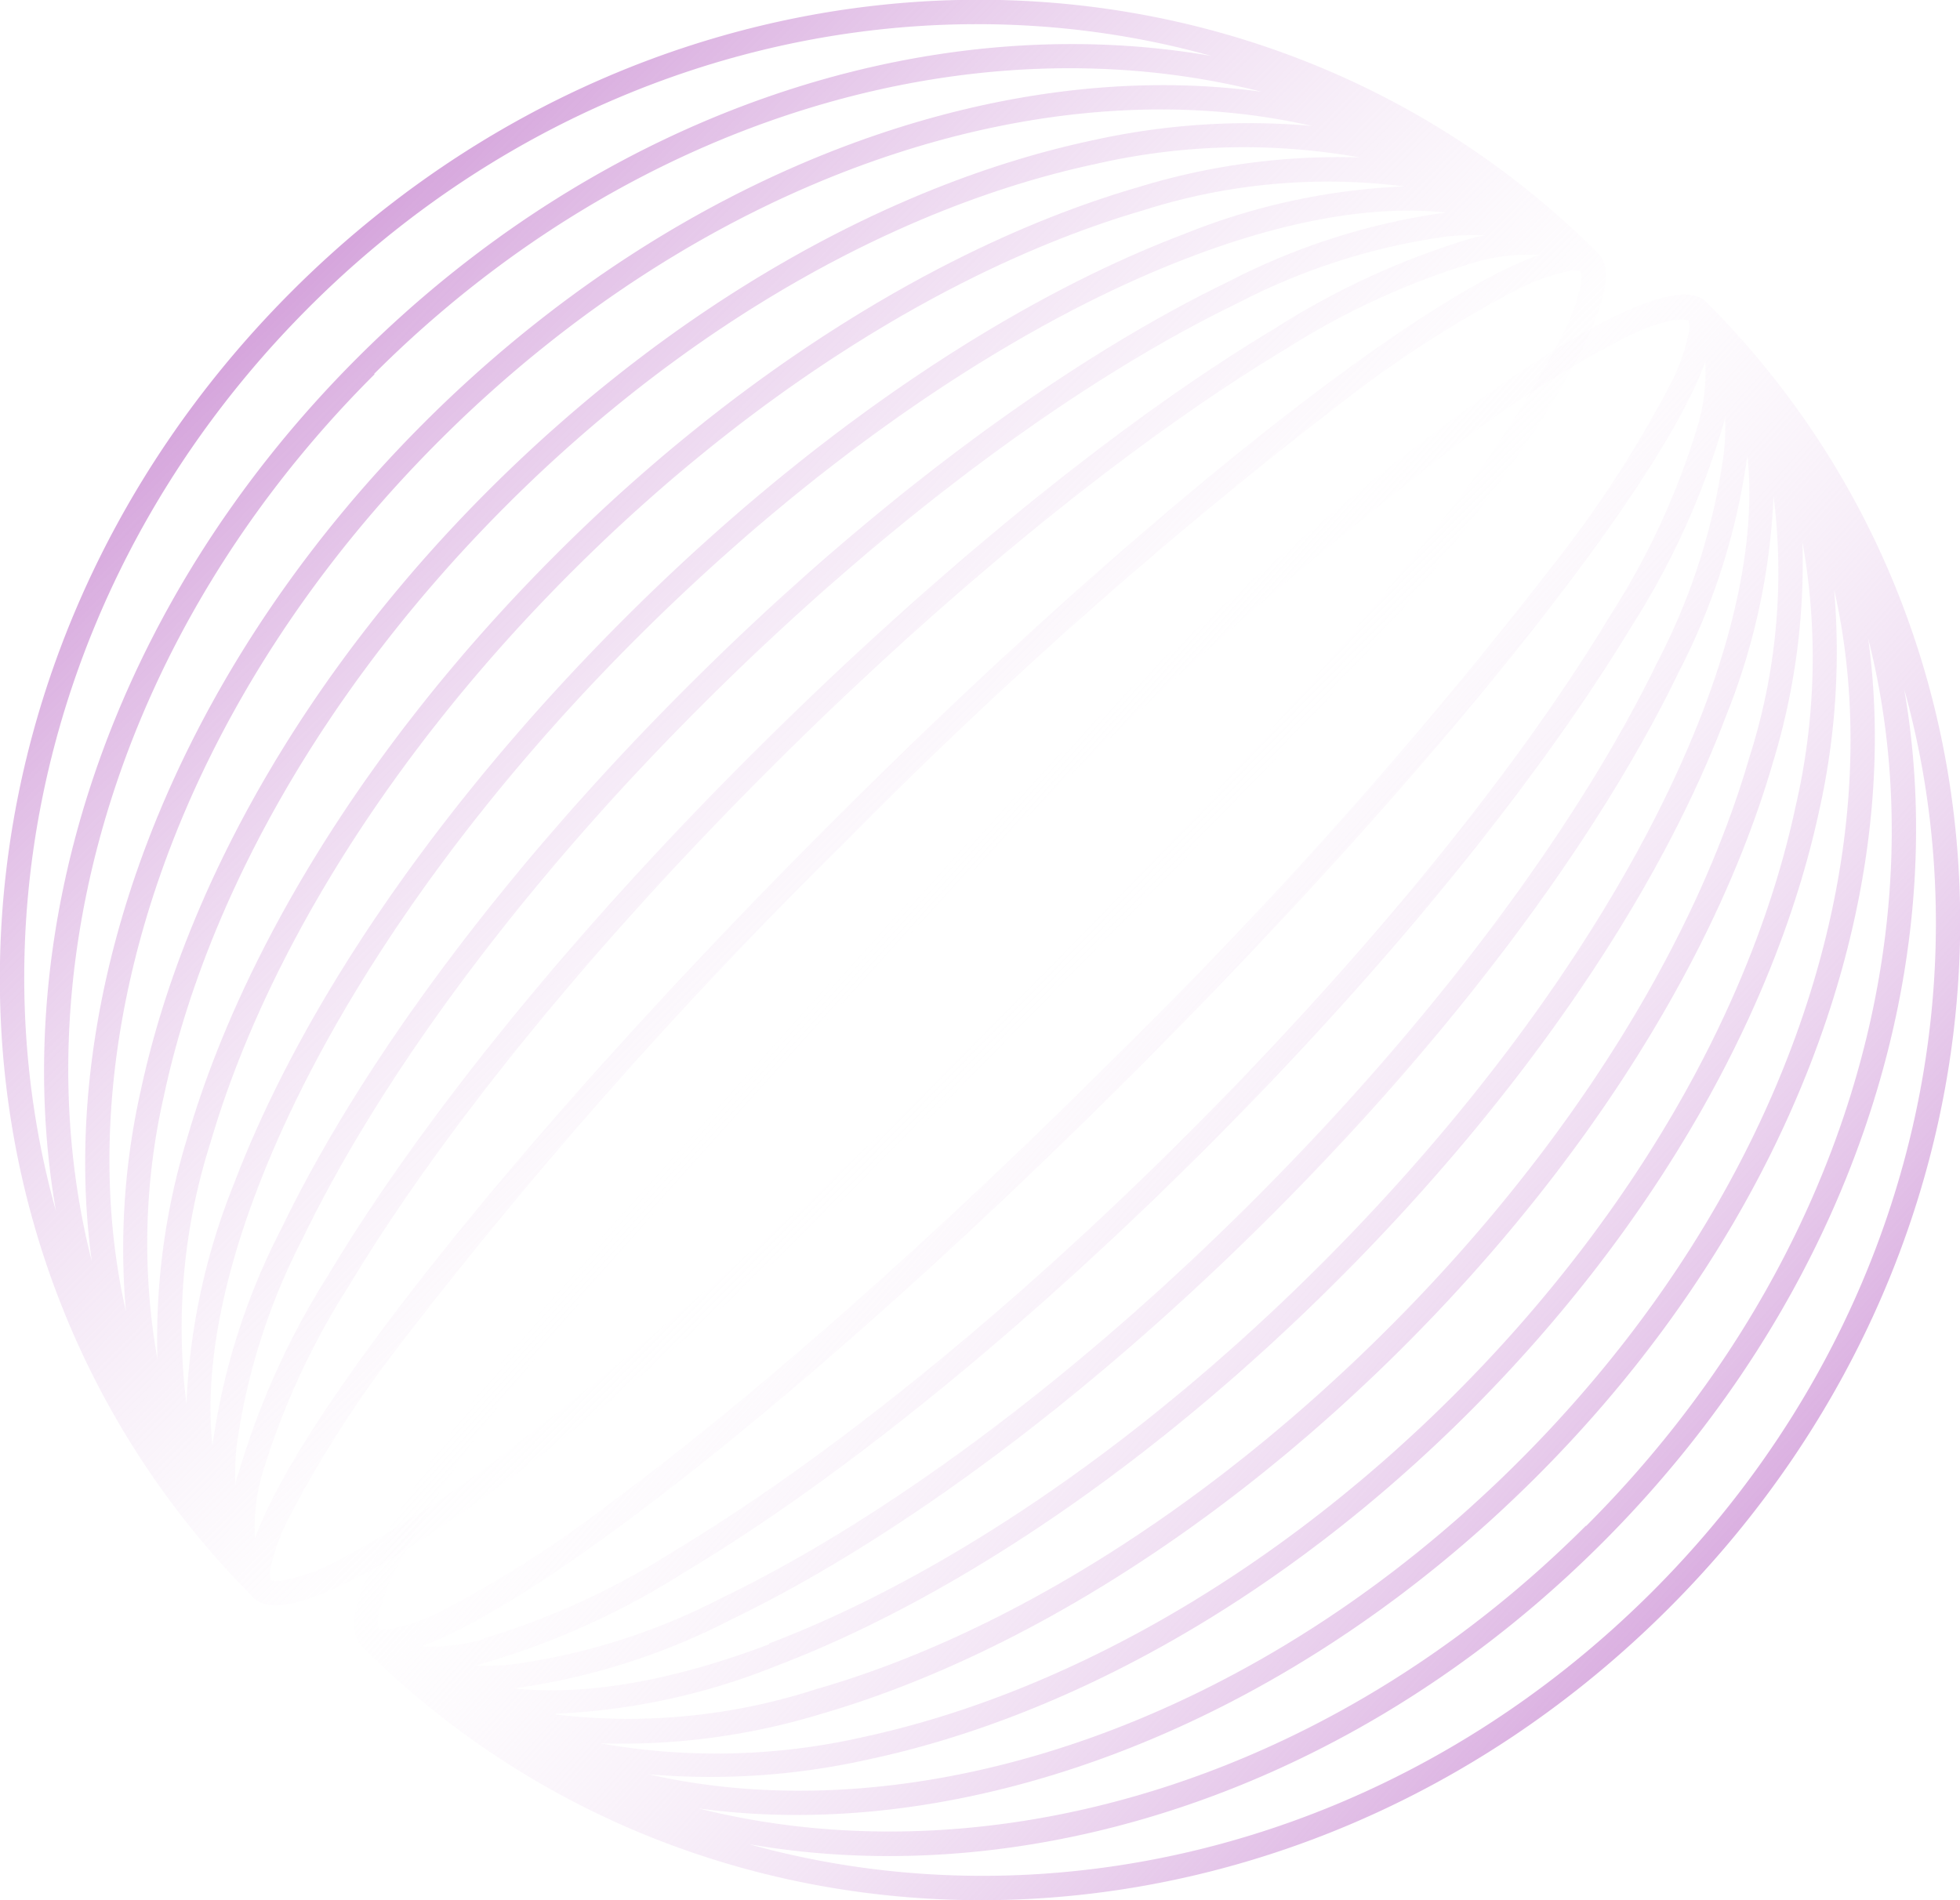 <svg id="Layer_1" data-name="Layer 1" xmlns="http://www.w3.org/2000/svg" xmlns:xlink="http://www.w3.org/1999/xlink" viewBox="0 0 122.98 119.24"><defs><style>.cls-1,.cls-2{fill-rule:evenodd;}.cls-1{fill:url(#linear-gradient);}.cls-2{fill:url(#linear-gradient-2);}</style><linearGradient id="linear-gradient" x1="109.32" y1="19.18" x2="56.04" y2="66.97" gradientTransform="matrix(1, 0, 0, -1, 0, 120.24)" gradientUnits="userSpaceOnUse"><stop offset="0" stop-color="#d7a8de"/><stop offset="1" stop-color="#fff" stop-opacity="0"/></linearGradient><linearGradient id="linear-gradient-2" x1="10.58" y1="108.87" x2="66.57" y2="53.82" gradientTransform="matrix(1, 0, 0, -1, 0, 120.24)" gradientUnits="userSpaceOnUse"><stop offset="0" stop-color="#c888d1"/><stop offset="1" stop-color="#fff" stop-opacity="0"/></linearGradient></defs><path class="cls-1" d="M22.69,103.31c22,22,58.38,21.25,82-2.36s24.34-60,2.37-82c-3.43-3.43-25.09,12.68-48.38,36S19.27,99.89,22.69,103.31ZM47,115.74c19,5.29,40.8,0,56.65-15.83s21.12-37.63,15.83-56.65c3.07,17.7-3.39,38-18.93,53.55S64.69,118.81,47,115.74Zm52.52-20C83.26,112,61.77,118,43.81,113.49c16.74,2.3,36.77-5,52.6-20.82s23.11-35.85,20.81-52.59C121.78,58,115.76,79.53,99.51,95.78ZM40.68,111.35c16.8,3.82,38-3,54.69-19.71S118.9,53.74,115.08,37a45.57,45.57,0,0,1-.91,13.76C111.5,63.24,104,76.79,92.27,88.54S67,107.77,54.44,110.43A45.27,45.27,0,0,1,40.68,111.35ZM54.23,109a41.58,41.58,0,0,1-16.56.41,42.92,42.92,0,0,0,13.9-1.86c11.77-3.43,24.84-11.37,36.56-23.1s19.68-24.8,23.1-36.56a42.69,42.69,0,0,0,1.86-13.9,41.17,41.17,0,0,1-.41,16.55c-2.59,12.19-9.89,25.46-21.44,37S66.41,106.36,54.23,109Zm-19.36-1.4A38.27,38.27,0,0,0,51.24,106C62.7,102.71,75.53,94.93,87.1,83.37S106.44,59,109.77,47.51a38,38,0,0,0,1.51-16.38,41.54,41.54,0,0,1-3,13.85C104.11,56,95.71,68.55,84,80.27s-24.3,20.1-35.29,24.28A41.79,41.79,0,0,1,34.87,107.55Zm13.39-4.41c-6.08,2.31-11.54,3.25-16,2.77a42.19,42.19,0,0,0,13.6-4.31c10.22-4.93,22.32-13.78,34-25.47s20.55-23.8,25.47-34a41.91,41.91,0,0,0,4.31-13.61c.48,4.48-.46,9.94-2.77,16C102.79,55.26,94.55,67.65,83,79.23S59,99.06,48.26,103.14Zm-18.43,1.34a17.49,17.49,0,0,0,2.26-.07,40.31,40.31,0,0,0,13.18-4.17c10-4.82,22-13.55,33.56-25.14S99.15,51.55,104,41.54a39.84,39.84,0,0,0,4.17-13.18,15.91,15.91,0,0,0,.07-2.26c0,.26-.12.53-.19.8a49,49,0,0,1-5.65,12.36C96.7,48.7,87.41,60.31,75.73,72S52.43,93,43,98.64a49,49,0,0,1-12.35,5.65Zm.53-1.66a12.11,12.11,0,0,1-3.94.45c7.86-2.81,25.72-17,44.65-35.93S104.2,30.55,107,22.69a12.14,12.14,0,0,1-.45,3.94,47,47,0,0,1-5.47,11.92C95.51,47.84,86.31,59.35,74.69,71S51.57,91.77,42.28,97.35A47.7,47.7,0,0,1,30.36,102.82Zm74.72-82.76a1.67,1.67,0,0,1,.86,0,1.62,1.62,0,0,1,0,.86,12.39,12.39,0,0,1-1.15,3.18,71.91,71.91,0,0,1-6.9,10.74A304.58,304.58,0,0,1,70,66.31c-11.61,11.6-22.78,21.4-31.46,27.84a73,73,0,0,1-10.74,6.91,12.66,12.66,0,0,1-3.18,1.15c-.6.1-.81,0-.86,0a1.57,1.57,0,0,1,0-.85A12.14,12.14,0,0,1,25,98.17a72.42,72.42,0,0,1,6.9-10.75A303.57,303.57,0,0,1,59.7,56,303.54,303.54,0,0,1,91.16,28.12a71.91,71.91,0,0,1,10.74-6.9A12.78,12.78,0,0,1,105.08,20.06Z"/><path class="cls-2" d="M15.93,100.29c-22-22-21.24-58.38,2.37-82s60-24.35,82-2.37c3.43,3.43-12.67,25.09-36,48.38S19.36,103.71,15.93,100.29ZM3.51,76c-5.3-19,0-40.8,15.82-56.66S57-1.79,76,3.51C58.29.44,38,6.9,22.44,22.44S.44,58.29,3.51,76Zm20-52.52C7.22,39.72,1.2,61.21,5.76,79.16c-2.3-16.73,5-36.76,20.81-52.59S62.43,3.46,79.16,5.76C61.21,1.2,39.72,7.22,23.47,23.47ZM7.9,82.29c-3.82-16.79,3-38,19.71-54.68S65.5,4.08,82.29,7.9a45.21,45.21,0,0,0-13.75.91C56,11.48,42.45,19,30.71,30.71S11.48,56,8.81,68.54A45.21,45.21,0,0,0,7.9,82.29Zm2.39-13.54a41.58,41.58,0,0,0-.41,16.56,42.91,42.91,0,0,1,1.87-13.9c3.42-11.77,11.37-24.84,23.09-36.57s24.8-19.67,36.57-23.09a42.91,42.91,0,0,1,13.9-1.87,41.58,41.58,0,0,0-16.56.41c-12.18,2.6-25.46,9.9-37,21.45S12.89,56.57,10.29,68.75ZM11.7,88.11a38.14,38.14,0,0,1,1.5-16.38c3.34-11.45,11.11-24.29,22.68-35.85S60.28,16.54,71.73,13.2a38.14,38.14,0,0,1,16.38-1.5,41.46,41.46,0,0,0-13.84,3C63.27,18.87,50.69,27.27,39,39S18.87,63.27,14.69,74.27A41.46,41.46,0,0,0,11.7,88.11Zm4.41-13.39c-2.31,6.08-3.26,11.54-2.78,16a42.09,42.09,0,0,1,4.32-13.6c4.92-10.22,13.77-22.32,25.46-34s23.8-20.54,34-25.46a42.09,42.09,0,0,1,13.6-4.32c-4.47-.48-9.93.47-16,2.78C64,20.18,51.6,28.43,40,40S20.18,64,16.11,74.72ZM14.77,93.15a17.57,17.57,0,0,1,.06-2.27A40.27,40.27,0,0,1,19,77.71c4.83-10,13.55-22,25.15-33.56S67.7,23.83,77.71,19a40.27,40.27,0,0,1,13.17-4.17,17.57,17.57,0,0,1,2.27-.06q-.41.08-.81.18A49.28,49.28,0,0,0,80,20.61c-9.44,5.66-21.06,15-32.74,26.64S26.27,70.55,20.61,80A49.28,49.28,0,0,0,15,92.34Q14.85,92.75,14.77,93.15Zm1.65-.53A12.07,12.07,0,0,0,16,96.56C18.78,88.7,33,70.84,51.9,51.9S88.7,18.78,96.56,16a12.07,12.07,0,0,0-3.94.44A47.54,47.54,0,0,0,80.7,21.89c-9.29,5.58-20.8,14.78-32.42,26.39S27.47,71.41,21.89,80.7A47.54,47.54,0,0,0,16.42,92.62ZM99.18,17.9c.1-.6,0-.81,0-.86a1.62,1.62,0,0,0-.85,0,12.64,12.64,0,0,0-3.18,1.16,72.42,72.42,0,0,0-10.75,6.9A303.57,303.57,0,0,0,52.94,52.94,303.57,303.57,0,0,0,25.09,84.39a72.42,72.42,0,0,0-6.9,10.75A12.64,12.64,0,0,0,17,98.32a1.62,1.62,0,0,0,0,.85c.05,0,.26.11.86,0A12.39,12.39,0,0,0,21.08,98a72.12,72.12,0,0,0,10.74-6.91A304.33,304.33,0,0,0,63.28,63.28,304.33,304.33,0,0,0,91.12,31.82,72.12,72.12,0,0,0,98,21.08,12.39,12.39,0,0,0,99.18,17.9Z"/></svg>